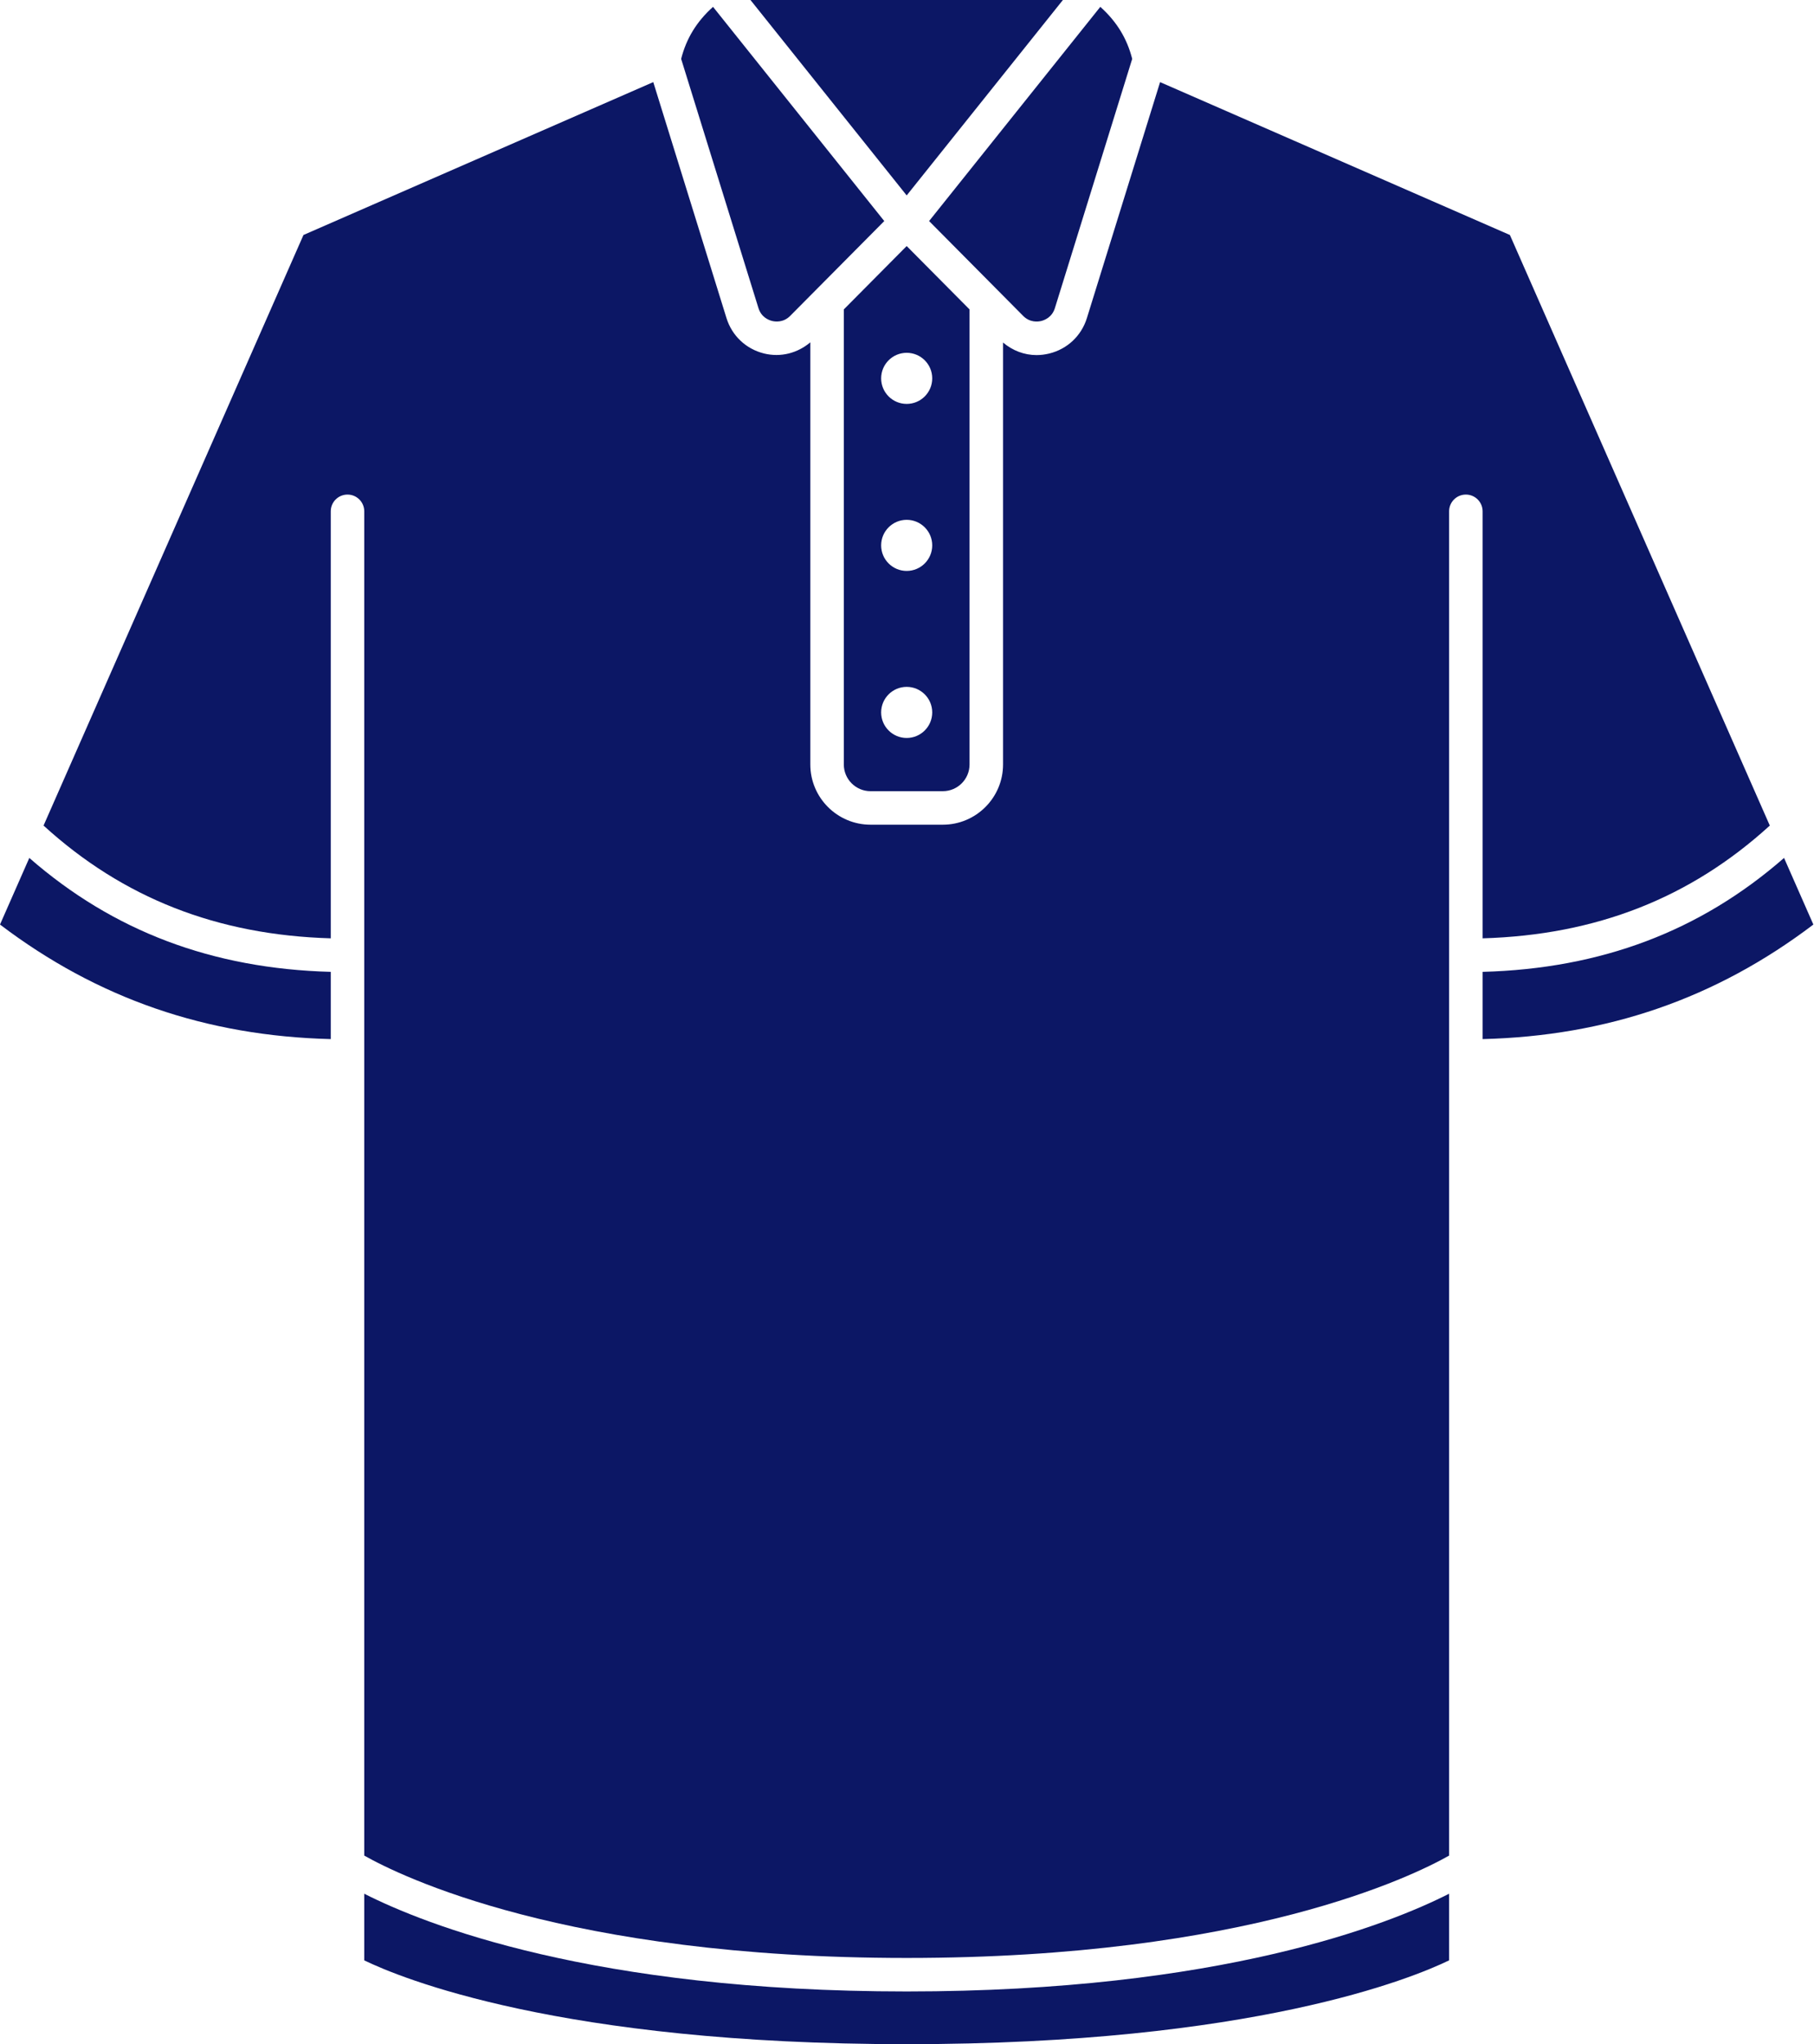<?xml version="1.0" encoding="UTF-8" standalone="no"?><svg xmlns="http://www.w3.org/2000/svg" xmlns:xlink="http://www.w3.org/1999/xlink" fill="#0c1765" height="122" preserveAspectRatio="xMidYMid meet" version="1" viewBox="0.0 0.0 108.3 122.0" width="108.3" zoomAndPan="magnify"><g id="change1_1"><path d="M63.457 0L44.805 0 54.131 11.663z" fill="inherit"/><path d="M59.589,17.345c0.001,0.001,0.003,0.003,0.004,0.004l1.493,1.505c0.408,0.411,0.89,0.349,1.078,0.303 s0.644-0.213,0.815-0.767l4.616-14.876c-0.311-1.221-0.927-2.229-1.904-3.105L55.469,13.193L59.589,17.345z" fill="inherit"/><path d="M50.378,18.466v27.16c0,0.878,0.715,1.593,1.594,1.593h4.318c0.879,0,1.594-0.715,1.594-1.593V18.467l-3.753-3.782 L50.378,18.466z M54.131,44.043c-0.842,0-1.525-0.683-1.525-1.525c0-0.842,0.683-1.525,1.525-1.525 c0.842,0,1.525,0.683,1.525,1.525C55.656,43.36,54.973,44.043,54.131,44.043z M54.131,34.074c-0.842,0-1.525-0.683-1.525-1.525 s0.683-1.525,1.525-1.525c0.842,0,1.525,0.683,1.525,1.525S54.973,34.074,54.131,34.074z M55.656,22.581 c0,0.842-0.683,1.525-1.525,1.525c-0.842,0-1.525-0.683-1.525-1.525s0.683-1.525,1.525-1.525 C54.973,21.056,55.656,21.739,55.656,22.581z" fill="inherit"/><path d="M46.098,19.156c0.188,0.046,0.67,0.108,1.078-0.304l1.495-1.506c0,0,0,0,0,0l4.122-4.153L42.57,0.409 c-0.977,0.876-1.593,1.884-1.904,3.105l4.616,14.875C45.454,18.943,45.909,19.11,46.098,19.156z" fill="inherit"/><path d="M106.512,51.203c-5.018,4.38-10.931,6.607-17.997,6.799v4.013c7.431-0.186,13.915-2.413,19.747-6.837L106.512,51.203z" fill="inherit"/><path d="M88.515,56.001c6.778-0.197,12.403-2.406,17.147-6.73L90.144,14.024L69.26,4.901l-4.37,14.082 c-0.329,1.061-1.17,1.852-2.249,2.116c-0.252,0.062-0.507,0.093-0.759,0.093c-0.731,0-1.429-0.269-1.998-0.749v25.183 c0,1.981-1.612,3.593-3.594,3.593h-4.318c-1.981,0-3.594-1.611-3.594-3.593V20.431c-0.766,0.648-1.768,0.908-2.757,0.667 c-1.079-0.265-1.92-1.056-2.249-2.117l-4.37-14.081l-20.884,9.124L2.6,49.271c4.743,4.325,10.369,6.534,17.147,6.73V30.517 c0-0.553,0.447-1,1-1s1,0.447,1,1v80.227c2.108,1.195,12.019,6.11,32.384,6.11c20.36,0,30.271-4.913,32.384-6.11V30.517 c0-0.553,0.447-1,1-1s1,0.447,1,1V56.001z" fill="inherit"/><path d="M0,55.178c5.832,4.424,12.317,6.651,19.747,6.837v-4.013C12.681,57.81,6.768,55.583,1.75,51.203L0,55.178z" fill="inherit"/><path d="M21.747,113.021v3.977C23.904,118.043,33.436,122,54.131,122c20.691,0,30.223-3.955,32.384-5.003v-3.977 c-3.605,1.829-13.638,5.833-32.384,5.833C35.385,118.854,25.352,114.849,21.747,113.021z" fill="inherit"/></g></svg>